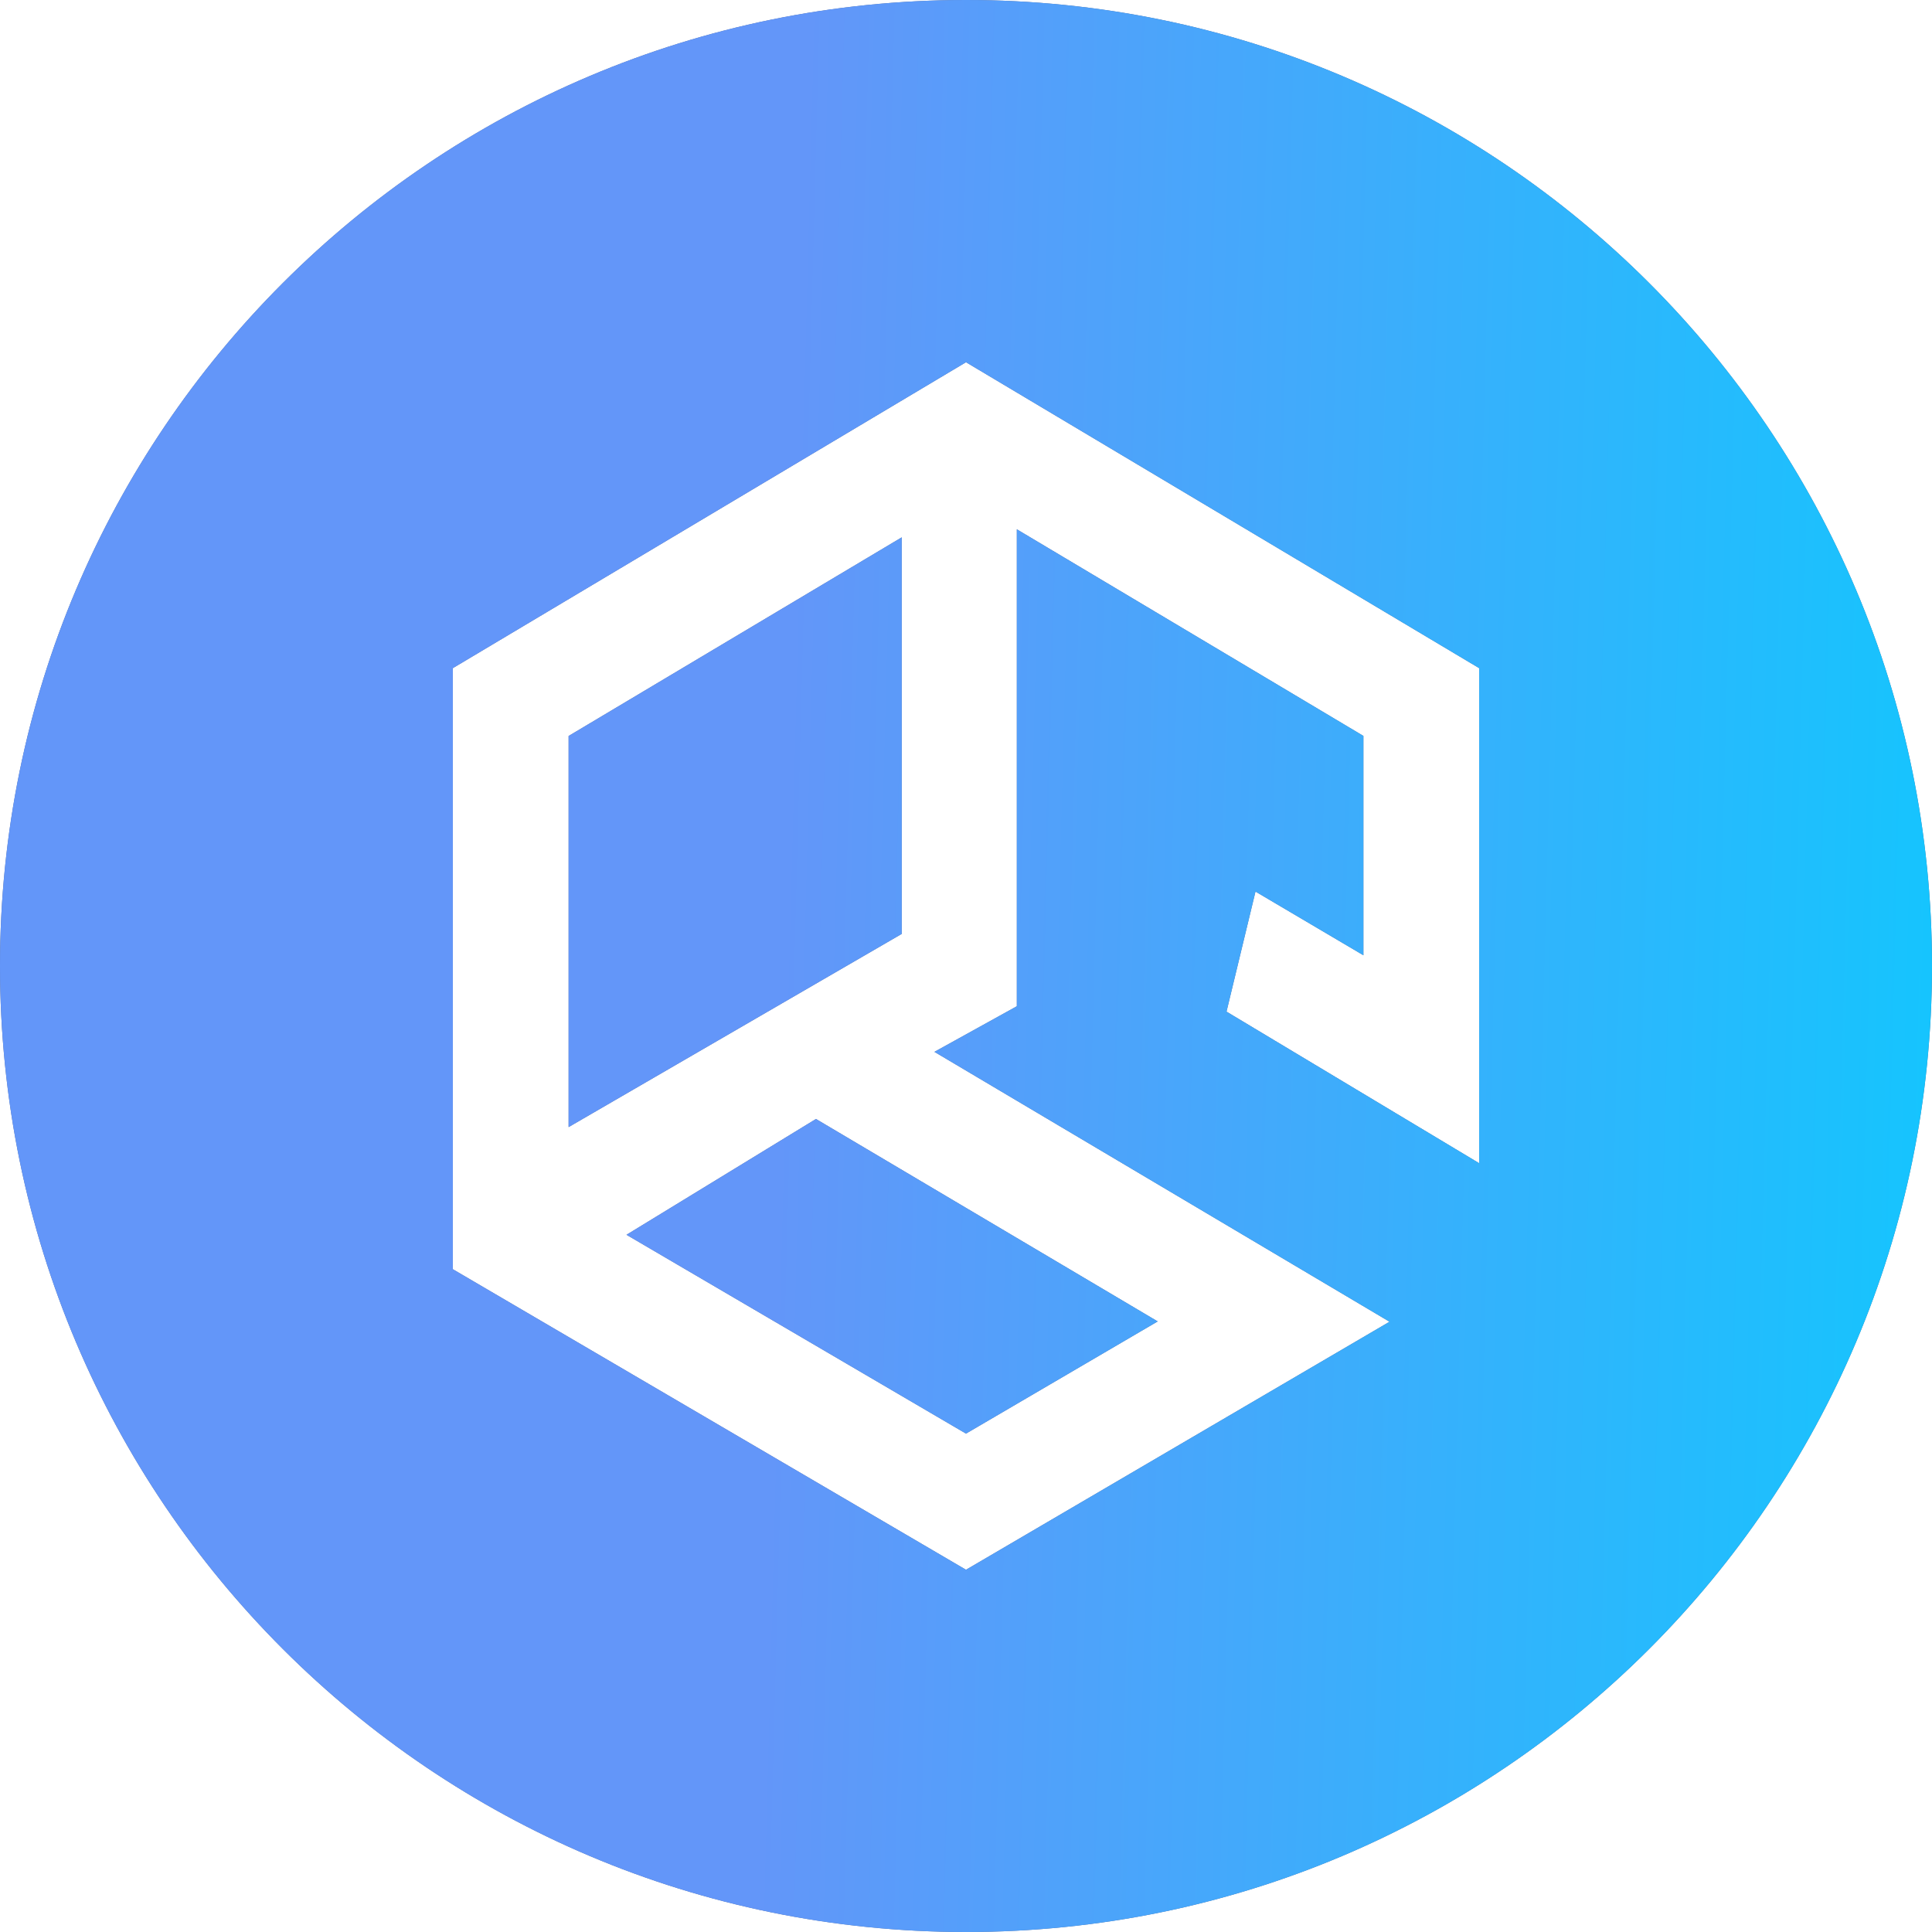 <svg width="55" height="55" viewBox="0 0 55 55" fill="none" xmlns="http://www.w3.org/2000/svg">
<path fill-rule="evenodd" clip-rule="evenodd" d="M27.5 55C12.311 55 0 42.689 0 27.5C0 12.311 12.311 0 27.5 0C42.689 0 55 12.311 55 27.5C55 42.689 42.689 55 27.5 55ZM42.109 33.115V19.021L27.5 10.312L12.891 19.021V36.132L27.5 44.688L39.557 37.627L26.601 29.944L28.947 28.646V15.068L38.813 20.95V27.194L35.741 25.381L34.916 28.799L42.109 33.115ZM16.187 20.952L25.671 15.297V26.586L16.187 32.086V20.952ZM23.229 31.855L32.957 37.618L27.5 40.812L17.835 35.152L23.229 31.855Z" fill="#576993"/>
<path fill-rule="evenodd" clip-rule="evenodd" d="M27.5 55C12.311 55 0 42.689 0 27.5C0 12.311 12.311 0 27.5 0C42.689 0 55 12.311 55 27.5C55 42.689 42.689 55 27.5 55ZM42.109 33.115V19.021L27.5 10.312L12.891 19.021V36.132L27.5 44.688L39.557 37.627L26.601 29.944L28.947 28.646V15.068L38.813 20.95V27.194L35.741 25.381L34.916 28.799L42.109 33.115ZM16.187 20.952L25.671 15.297V26.586L16.187 32.086V20.952ZM23.229 31.855L32.957 37.618L27.5 40.812L17.835 35.152L23.229 31.855Z" fill="url(#paint0_linear_3526_4762)"/>
<defs>
<linearGradient id="paint0_linear_3526_4762" x1="-6.875" y1="20.725" x2="64.387" y2="22.613" gradientUnits="userSpaceOnUse">
<stop offset="0.411" stop-color="#6396F9"/>
<stop offset="1" stop-color="#00D1FF"/>
</linearGradient>
</defs>
</svg>

